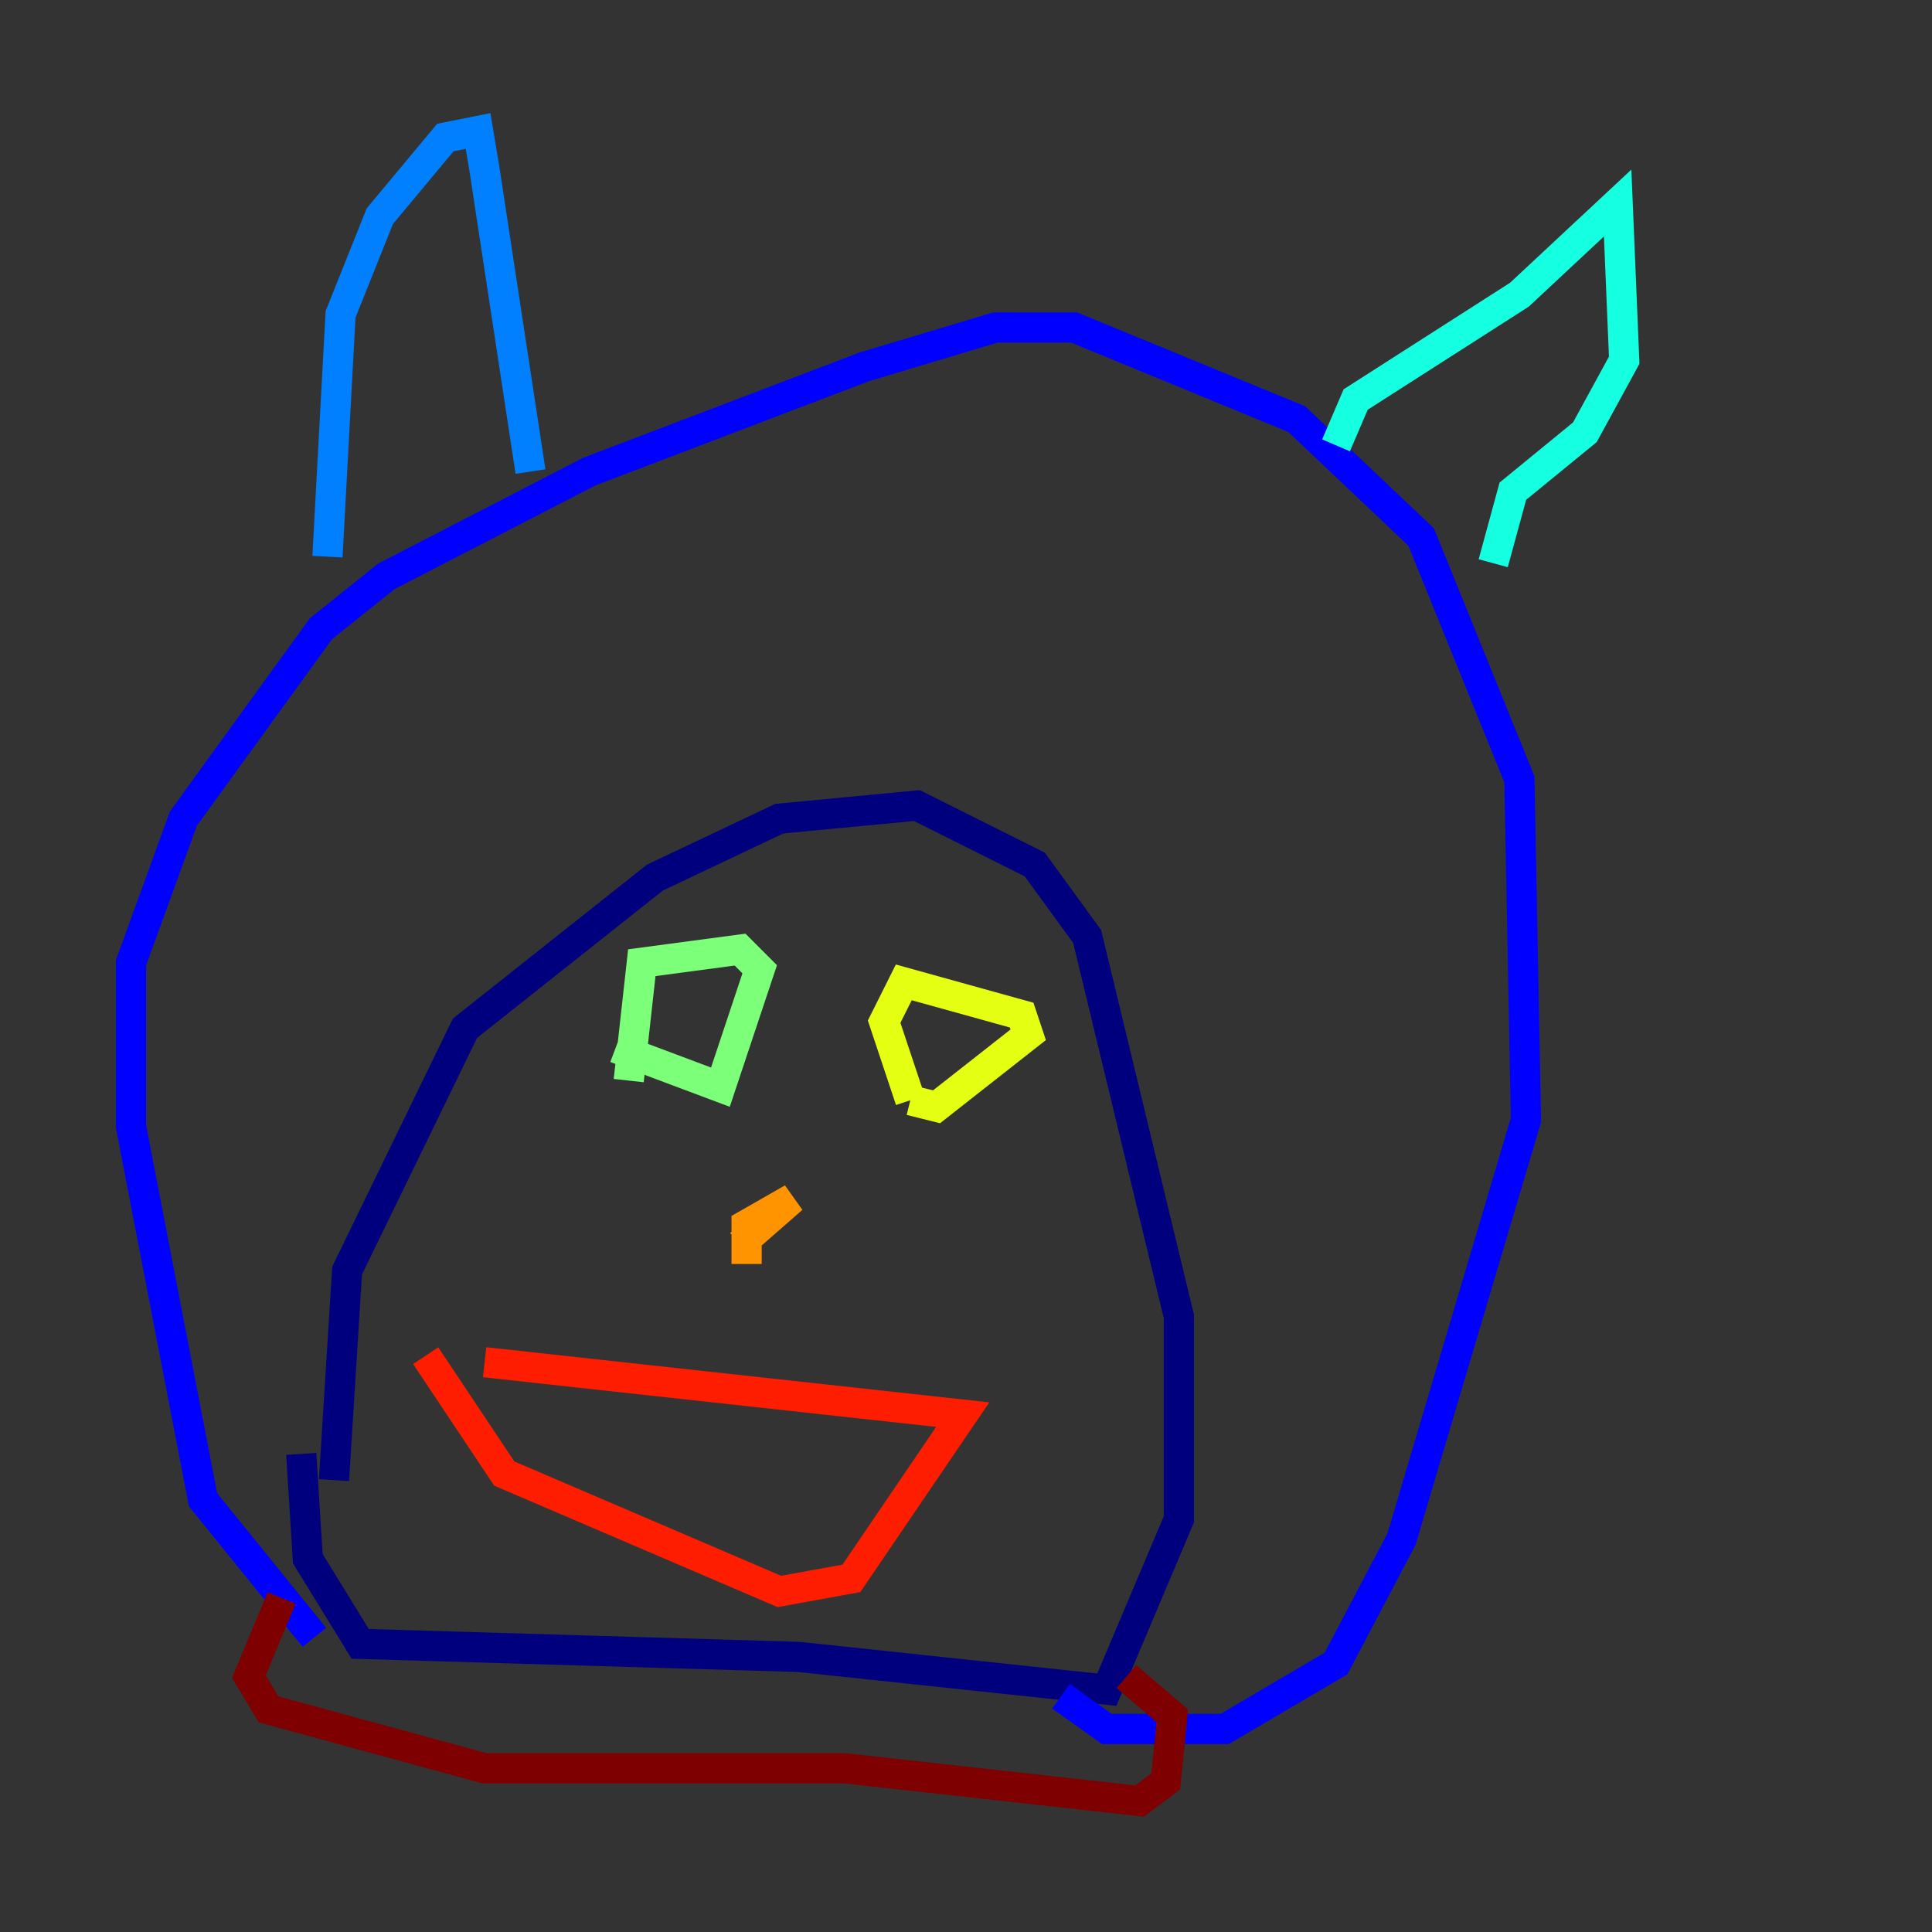 <?xml version="1.0" encoding="utf-8" ?>
<svg baseProfile="tiny" height="128" version="1.2" viewBox="0,0,128,128" width="128" xmlns="http://www.w3.org/2000/svg" xmlns:ev="http://www.w3.org/2001/xml-events" xmlns:xlink="http://www.w3.org/1999/xlink"><rect x="0" y="0" width="128" height="128" fill="#333333" stroke="none"/><defs /><polyline fill="none" points="22.129,98.061 22.997,84.176 30.807,68.122 43.39,58.142 51.634,54.237 60.746,53.37 68.556,57.275 72.027,62.047 78.102,87.214 78.102,100.664 73.329,111.946 52.936,109.776 23.864,108.909 20.393,103.268 19.959,96.325" stroke="#00007f" stroke-width="2" /><polyline fill="none" points="20.827,108.475 13.451,99.363 8.678,74.63 8.678,63.783 12.149,54.237 21.261,41.654 25.6,38.183 39.051,31.241 57.275,24.298 65.953,21.695 71.159,21.695 85.912,27.77 94.156,35.58 100.664,51.634 101.098,74.197 92.854,101.966 88.515,110.21 81.139,114.549 73.329,114.549 70.291,112.38" stroke="#0000ff" stroke-width="2" /><polyline fill="none" points="21.695,36.881 22.563,20.827 25.166,14.319 29.505,9.112 31.675,8.678 32.108,11.281 35.146,31.241" stroke="#0080ff" stroke-width="2" /><polyline fill="none" points="88.515,29.505 89.817,26.468 100.664,19.525 107.173,13.451 107.607,23.864 105.003,28.637 100.231,32.542 98.929,37.315" stroke="#15ffe1" stroke-width="2" /><polyline fill="none" points="41.654,71.593 42.522,63.783 49.031,62.915 50.332,64.217 47.729,72.027 40.786,69.424" stroke="#7cff79" stroke-width="2" /><polyline fill="none" points="60.312,72.895 58.576,67.688 59.878,65.085 67.688,67.254 68.122,68.556 62.047,73.329 60.312,72.895" stroke="#e4ff12" stroke-width="2" /><polyline fill="none" points="49.464,83.742 49.464,81.139 52.502,79.403 49.031,82.441" stroke="#ff9400" stroke-width="2" /><polyline fill="none" points="32.108,90.251 63.783,93.722 56.407,104.57 51.634,105.437 33.41,97.627 28.203,89.817" stroke="#ff1d00" stroke-width="2" /><polyline fill="none" points="18.658,105.871 16.488,111.078 17.79,113.248 32.108,117.153 55.973,117.153 75.498,119.322 77.234,118.02 77.668,113.681 74.63,111.078" stroke="#7f0000" stroke-width="2" /></svg>